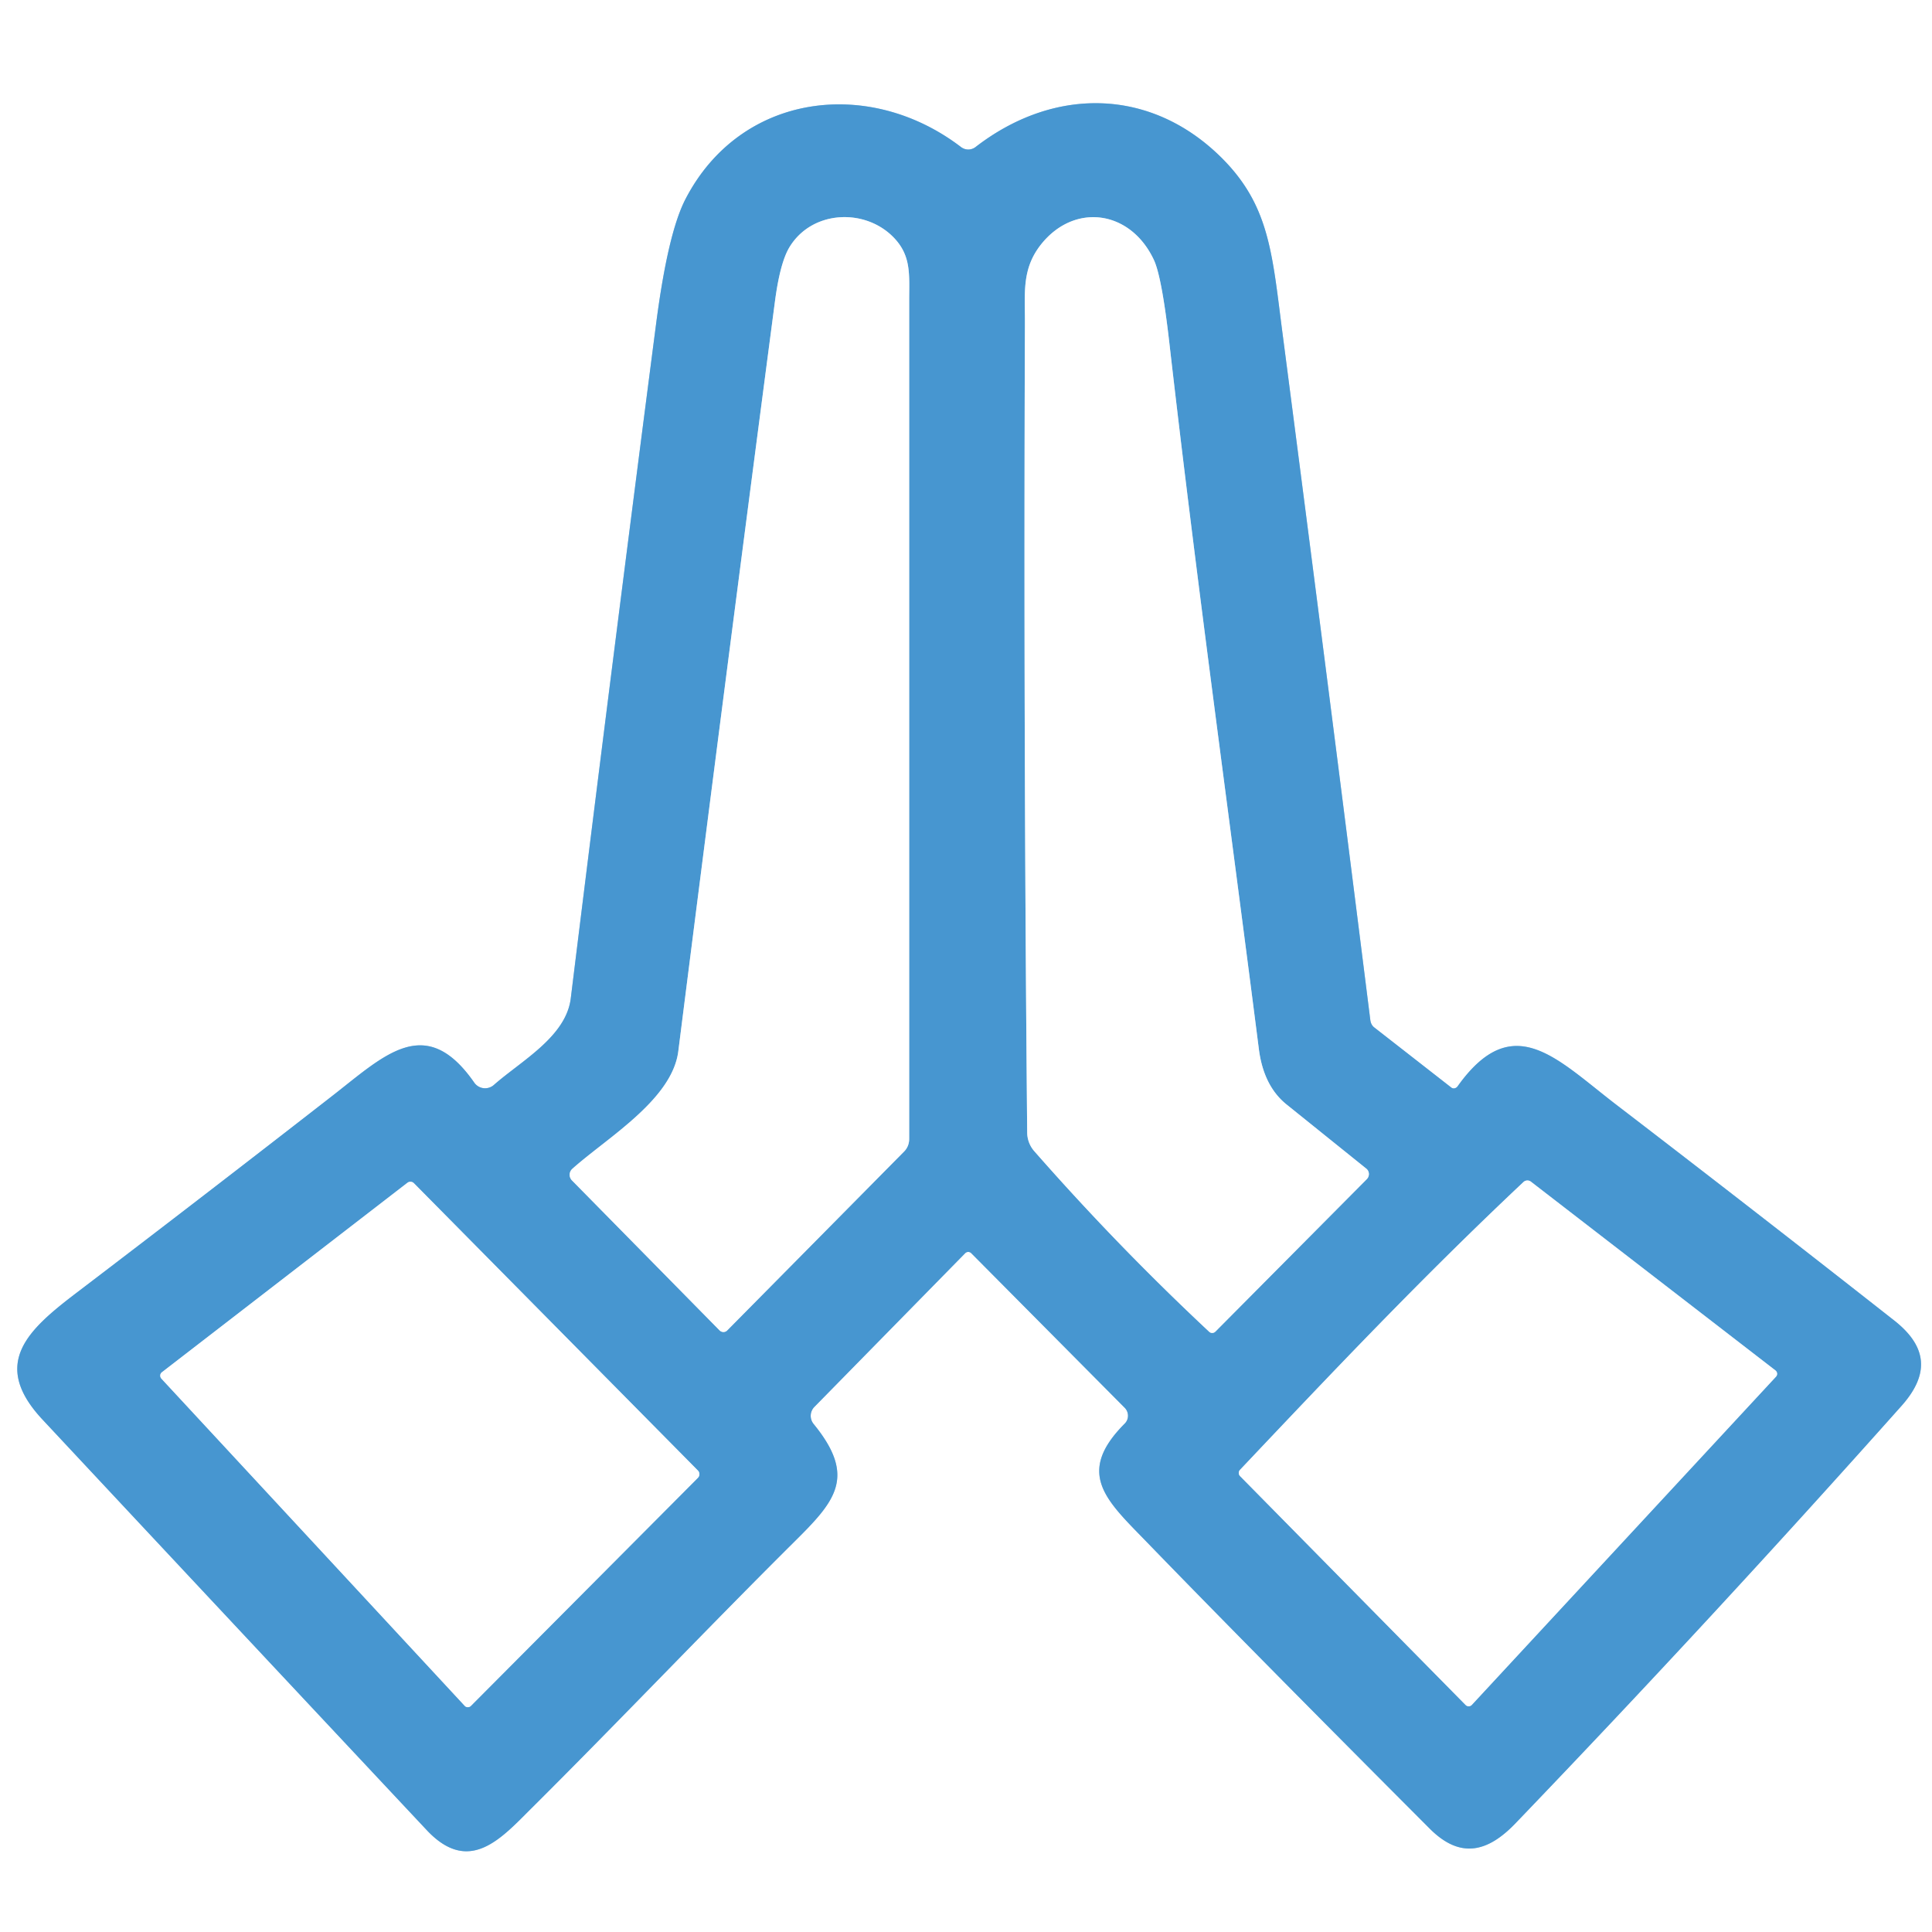<svg xmlns="http://www.w3.org/2000/svg" version="1.1" viewBox="0 0 221 221">
<rect x="0" y="0" width="221" height="221" fill="#333333" stroke="none"/>
<g stroke-width="2.00" fill="none" stroke-linecap="butt">
<path stroke="#a3cbe8" vector-effect="non-scaling-stroke" d="
  M 60.83 206.81
  C 70.91 196.78 80.70 186.46 90.78 176.44
  C 95.50 171.76 98.06 168.99 93.07 162.89
  A 1.47 1.46 47.7 0 1 93.15 160.94
  L 110.40 143.36
  A 0.49 0.49 43.8 0 1 111.10 143.35
  L 128.65 161.03
  A 1.29 1.27 45.0 0 1 128.66 162.84
  C 123.00 168.52 126.54 171.61 131.08 176.29
  Q 142.62 188.21 163.56 209.19
  C 166.99 212.62 170.12 211.94 173.35 208.57
  Q 195.87 185.11 217.50 160.83
  C 220.75 157.19 220.47 154.04 216.69 151.06
  Q 200.85 138.61 184.86 126.35
  C 178.01 121.09 173.05 115.41 166.73 124.27
  A 0.53 0.48 -53.3 0 1 166.02 124.41
  L 157.19 117.52
  A 1.33 1.04 -80.0 0 1 156.75 116.69
  Q 151.82 77.41 146.71 38.16
  C 145.50 28.87 145.24 23.35 139.44 17.76
  C 131.38 10.01 120.46 9.96 111.59 16.82
  A 1.36 1.36 -90.0 0 1 109.93 16.82
  C 99.41 8.78 84.73 10.62 78.43 22.74
  Q 76.40 26.62 75.04 37.13
  Q 70.04 75.65 65.29 114.20
  C 64.75 118.60 59.62 121.35 56.49 124.11
  A 1.52 1.51 -37.9 0 1 54.25 123.84
  C 48.70 115.87 44.03 120.67 38.06 125.32
  Q 23.47 136.68 8.76 147.88
  C 3.22 152.10 -1.13 155.97 4.86 162.38
  Q 26.82 185.89 48.82 209.35
  C 53.69 214.54 57.36 210.26 60.83 206.81"
/>
<path stroke="#a3cbe8" vector-effect="non-scaling-stroke" d="
  M 82.31 152.18
  A 0.62 0.60 45.0 0 0 83.18 152.19
  L 103.42 131.72
  A 2.06 1.96 68.5 0 0 104.00 130.29
  Q 104.00 80.84 104.00 34.38
  C 104.00 31.36 104.28 29.15 102.05 26.99
  C 98.71 23.77 92.78 24.12 90.28 28.32
  Q 89.22 30.11 88.64 34.53
  Q 83.01 77.38 77.59 120.26
  C 76.88 125.81 69.41 130.17 65.47 133.70
  A 0.92 0.91 46.9 0 0 65.43 135.03
  L 82.31 152.18"
/>
<path stroke="#a3cbe8" vector-effect="non-scaling-stroke" d="
  M 156.29 133.68
  Q 151.12 129.52 147.18 126.35
  Q 144.54 124.23 144.00 120.00
  C 140.57 93.09 136.84 66.17 133.76 39.22
  Q 132.90 31.69 132.00 29.75
  C 129.34 24.04 122.93 23.15 119.10 27.94
  C 116.84 30.78 117.26 33.55 117.24 37.05
  Q 117.07 83.40 117.50 129.56
  A 3.26 3.25 24.1 0 0 118.31 131.68
  Q 127.81 142.51 138.32 152.34
  A 0.51 0.50 -46.2 0 0 139.03 152.32
  L 156.34 134.89
  A 0.82 0.80 -48.1 0 0 156.29 133.68"
/>
<path stroke="#a3cbe8" vector-effect="non-scaling-stroke" d="
  M 79.84 168.22
  L 47.35 135.35
  A 0.57 0.56 -41.0 0 0 46.60 135.30
  L 18.52 156.97
  A 0.51 0.49 49.8 0 0 18.47 157.71
  L 53.16 195.13
  A 0.49 0.48 -43.8 0 0 53.86 195.14
  L 79.83 169.05
  A 0.60 0.59 -45.0 0 0 79.84 168.22"
/>
<path stroke="#a3cbe8" vector-effect="non-scaling-stroke" d="
  M 174.27 135.21
  C 162.52 146.27 152.33 157.05 141.84 168.14
  A 0.52 0.51 44.2 0 0 141.86 168.86
  L 167.65 195.03
  A 0.49 0.49 -45.8 0 0 168.36 195.02
  L 203.16 157.47
  A 0.49 0.48 40.3 0 0 203.09 156.76
  L 175.12 135.17
  A 0.66 0.66 -47.5 0 0 174.27 135.21"
/>
</g>
<path fill="#ffffff" d="
  M 0.00 0.00
  L 221.00 0.00
  L 221.00 221.00
  L 0.00 221.00
  L 0.00 0.00
  Z
  M 60.83 206.81
  C 70.91 196.78 80.70 186.46 90.78 176.44
  C 95.50 171.76 98.06 168.99 93.07 162.89
  A 1.47 1.46 47.7 0 1 93.15 160.94
  L 110.40 143.36
  A 0.49 0.49 43.8 0 1 111.10 143.35
  L 128.65 161.03
  A 1.29 1.27 45.0 0 1 128.66 162.84
  C 123.00 168.52 126.54 171.61 131.08 176.29
  Q 142.62 188.21 163.56 209.19
  C 166.99 212.62 170.12 211.94 173.35 208.57
  Q 195.87 185.11 217.50 160.83
  C 220.75 157.19 220.47 154.04 216.69 151.06
  Q 200.85 138.61 184.86 126.35
  C 178.01 121.09 173.05 115.41 166.73 124.27
  A 0.53 0.48 -53.3 0 1 166.02 124.41
  L 157.19 117.52
  A 1.33 1.04 -80.0 0 1 156.75 116.69
  Q 151.82 77.41 146.71 38.16
  C 145.50 28.87 145.24 23.35 139.44 17.76
  C 131.38 10.01 120.46 9.96 111.59 16.82
  A 1.36 1.36 -90.0 0 1 109.93 16.82
  C 99.41 8.78 84.73 10.62 78.43 22.74
  Q 76.40 26.62 75.04 37.13
  Q 70.04 75.65 65.29 114.20
  C 64.75 118.60 59.62 121.35 56.49 124.11
  A 1.52 1.51 -37.9 0 1 54.25 123.84
  C 48.70 115.87 44.03 120.67 38.06 125.32
  Q 23.47 136.68 8.76 147.88
  C 3.22 152.10 -1.13 155.97 4.86 162.38
  Q 26.82 185.89 48.82 209.35
  C 53.69 214.54 57.36 210.26 60.83 206.81
  Z"
/>
<path fill="#4796d0" d="
  M 60.83 206.81
  C 57.36 210.26 53.69 214.54 48.82 209.35
  Q 26.82 185.89 4.86 162.38
  C -1.13 155.97 3.22 152.10 8.76 147.88
  Q 23.47 136.68 38.06 125.32
  C 44.03 120.67 48.70 115.87 54.25 123.84
  A 1.52 1.51 -37.9 0 0 56.49 124.11
  C 59.62 121.35 64.75 118.60 65.29 114.20
  Q 70.04 75.65 75.04 37.13
  Q 76.40 26.62 78.43 22.74
  C 84.73 10.62 99.41 8.78 109.93 16.82
  A 1.36 1.36 0.0 0 0 111.59 16.82
  C 120.46 9.96 131.38 10.01 139.44 17.76
  C 145.24 23.35 145.50 28.87 146.71 38.16
  Q 151.82 77.41 156.75 116.69
  A 1.33 1.04 -80.0 0 0 157.19 117.52
  L 166.02 124.41
  A 0.53 0.48 -53.3 0 0 166.73 124.27
  C 173.05 115.41 178.01 121.09 184.86 126.35
  Q 200.85 138.61 216.69 151.06
  C 220.47 154.04 220.75 157.19 217.50 160.83
  Q 195.87 185.11 173.35 208.57
  C 170.12 211.94 166.99 212.62 163.56 209.19
  Q 142.62 188.21 131.08 176.29
  C 126.54 171.61 123.00 168.52 128.66 162.84
  A 1.29 1.27 45.0 0 0 128.65 161.03
  L 111.10 143.35
  A 0.49 0.49 43.8 0 0 110.40 143.36
  L 93.15 160.94
  A 1.47 1.46 47.7 0 0 93.07 162.89
  C 98.06 168.99 95.50 171.76 90.78 176.44
  C 80.70 186.46 70.91 196.78 60.83 206.81
  Z
  M 82.31 152.18
  A 0.62 0.60 45.0 0 0 83.18 152.19
  L 103.42 131.72
  A 2.06 1.96 68.5 0 0 104.00 130.29
  Q 104.00 80.84 104.00 34.38
  C 104.00 31.36 104.28 29.15 102.05 26.99
  C 98.71 23.77 92.78 24.12 90.28 28.32
  Q 89.22 30.11 88.64 34.53
  Q 83.01 77.38 77.59 120.26
  C 76.88 125.81 69.41 130.17 65.47 133.70
  A 0.92 0.91 46.9 0 0 65.43 135.03
  L 82.31 152.18
  Z
  M 156.29 133.68
  Q 151.12 129.52 147.18 126.35
  Q 144.54 124.23 144.00 120.00
  C 140.57 93.09 136.84 66.17 133.76 39.22
  Q 132.90 31.69 132.00 29.75
  C 129.34 24.04 122.93 23.15 119.10 27.94
  C 116.84 30.78 117.26 33.55 117.24 37.05
  Q 117.07 83.40 117.50 129.56
  A 3.26 3.25 24.1 0 0 118.31 131.68
  Q 127.81 142.51 138.32 152.34
  A 0.51 0.50 -46.2 0 0 139.03 152.32
  L 156.34 134.89
  A 0.82 0.80 -48.1 0 0 156.29 133.68
  Z
  M 79.84 168.22
  L 47.35 135.35
  A 0.57 0.56 -41.0 0 0 46.60 135.30
  L 18.52 156.97
  A 0.51 0.49 49.8 0 0 18.47 157.71
  L 53.16 195.13
  A 0.49 0.48 -43.8 0 0 53.86 195.14
  L 79.83 169.05
  A 0.60 0.59 -45.0 0 0 79.84 168.22
  Z
  M 174.27 135.21
  C 162.52 146.27 152.33 157.05 141.84 168.14
  A 0.52 0.51 44.2 0 0 141.86 168.86
  L 167.65 195.03
  A 0.49 0.49 -45.8 0 0 168.36 195.02
  L 203.16 157.47
  A 0.49 0.48 40.3 0 0 203.09 156.76
  L 175.12 135.17
  A 0.66 0.66 -47.5 0 0 174.27 135.21
  Z"
/>
<path fill="#ffffff" d="
  M 82.31 152.18
  L 65.43 135.03
  A 0.92 0.91 46.9 0 1 65.47 133.70
  C 69.41 130.17 76.88 125.81 77.59 120.26
  Q 83.01 77.38 88.64 34.53
  Q 89.22 30.11 90.28 28.32
  C 92.78 24.12 98.71 23.77 102.05 26.99
  C 104.28 29.15 104.00 31.36 104.00 34.38
  Q 104.00 80.84 104.00 130.29
  A 2.06 1.96 68.5 0 1 103.42 131.72
  L 83.18 152.19
  A 0.62 0.60 45.0 0 1 82.31 152.18
  Z"
/>
<path fill="#ffffff" d="
  M 156.29 133.68
  A 0.82 0.80 -48.1 0 1 156.34 134.89
  L 139.03 152.32
  A 0.51 0.50 -46.2 0 1 138.32 152.34
  Q 127.81 142.51 118.31 131.68
  A 3.26 3.25 24.1 0 1 117.50 129.56
  Q 117.07 83.40 117.24 37.05
  C 117.26 33.55 116.84 30.78 119.10 27.94
  C 122.93 23.15 129.34 24.04 132.00 29.75
  Q 132.90 31.69 133.76 39.22
  C 136.84 66.17 140.57 93.09 144.00 120.00
  Q 144.54 124.23 147.18 126.35
  Q 151.12 129.52 156.29 133.68
  Z"
/>
<path fill="#ffffff" d="
  M 79.84 168.22
  A 0.60 0.59 -45.0 0 1 79.83 169.05
  L 53.86 195.14
  A 0.49 0.48 -43.8 0 1 53.16 195.13
  L 18.47 157.71
  A 0.51 0.49 49.8 0 1 18.52 156.97
  L 46.60 135.30
  A 0.57 0.56 -41.0 0 1 47.35 135.35
  L 79.84 168.22
  Z"
/>
<path fill="#ffffff" d="
  M 141.84 168.14
  C 152.33 157.05 162.52 146.27 174.27 135.21
  A 0.66 0.66 -47.5 0 1 175.12 135.17
  L 203.09 156.76
  A 0.49 0.48 40.3 0 1 203.16 157.47
  L 168.36 195.02
  A 0.49 0.49 -45.8 0 1 167.65 195.03
  L 141.86 168.86
  A 0.52 0.51 44.2 0 1 141.84 168.14
  Z"
/>
</svg>

